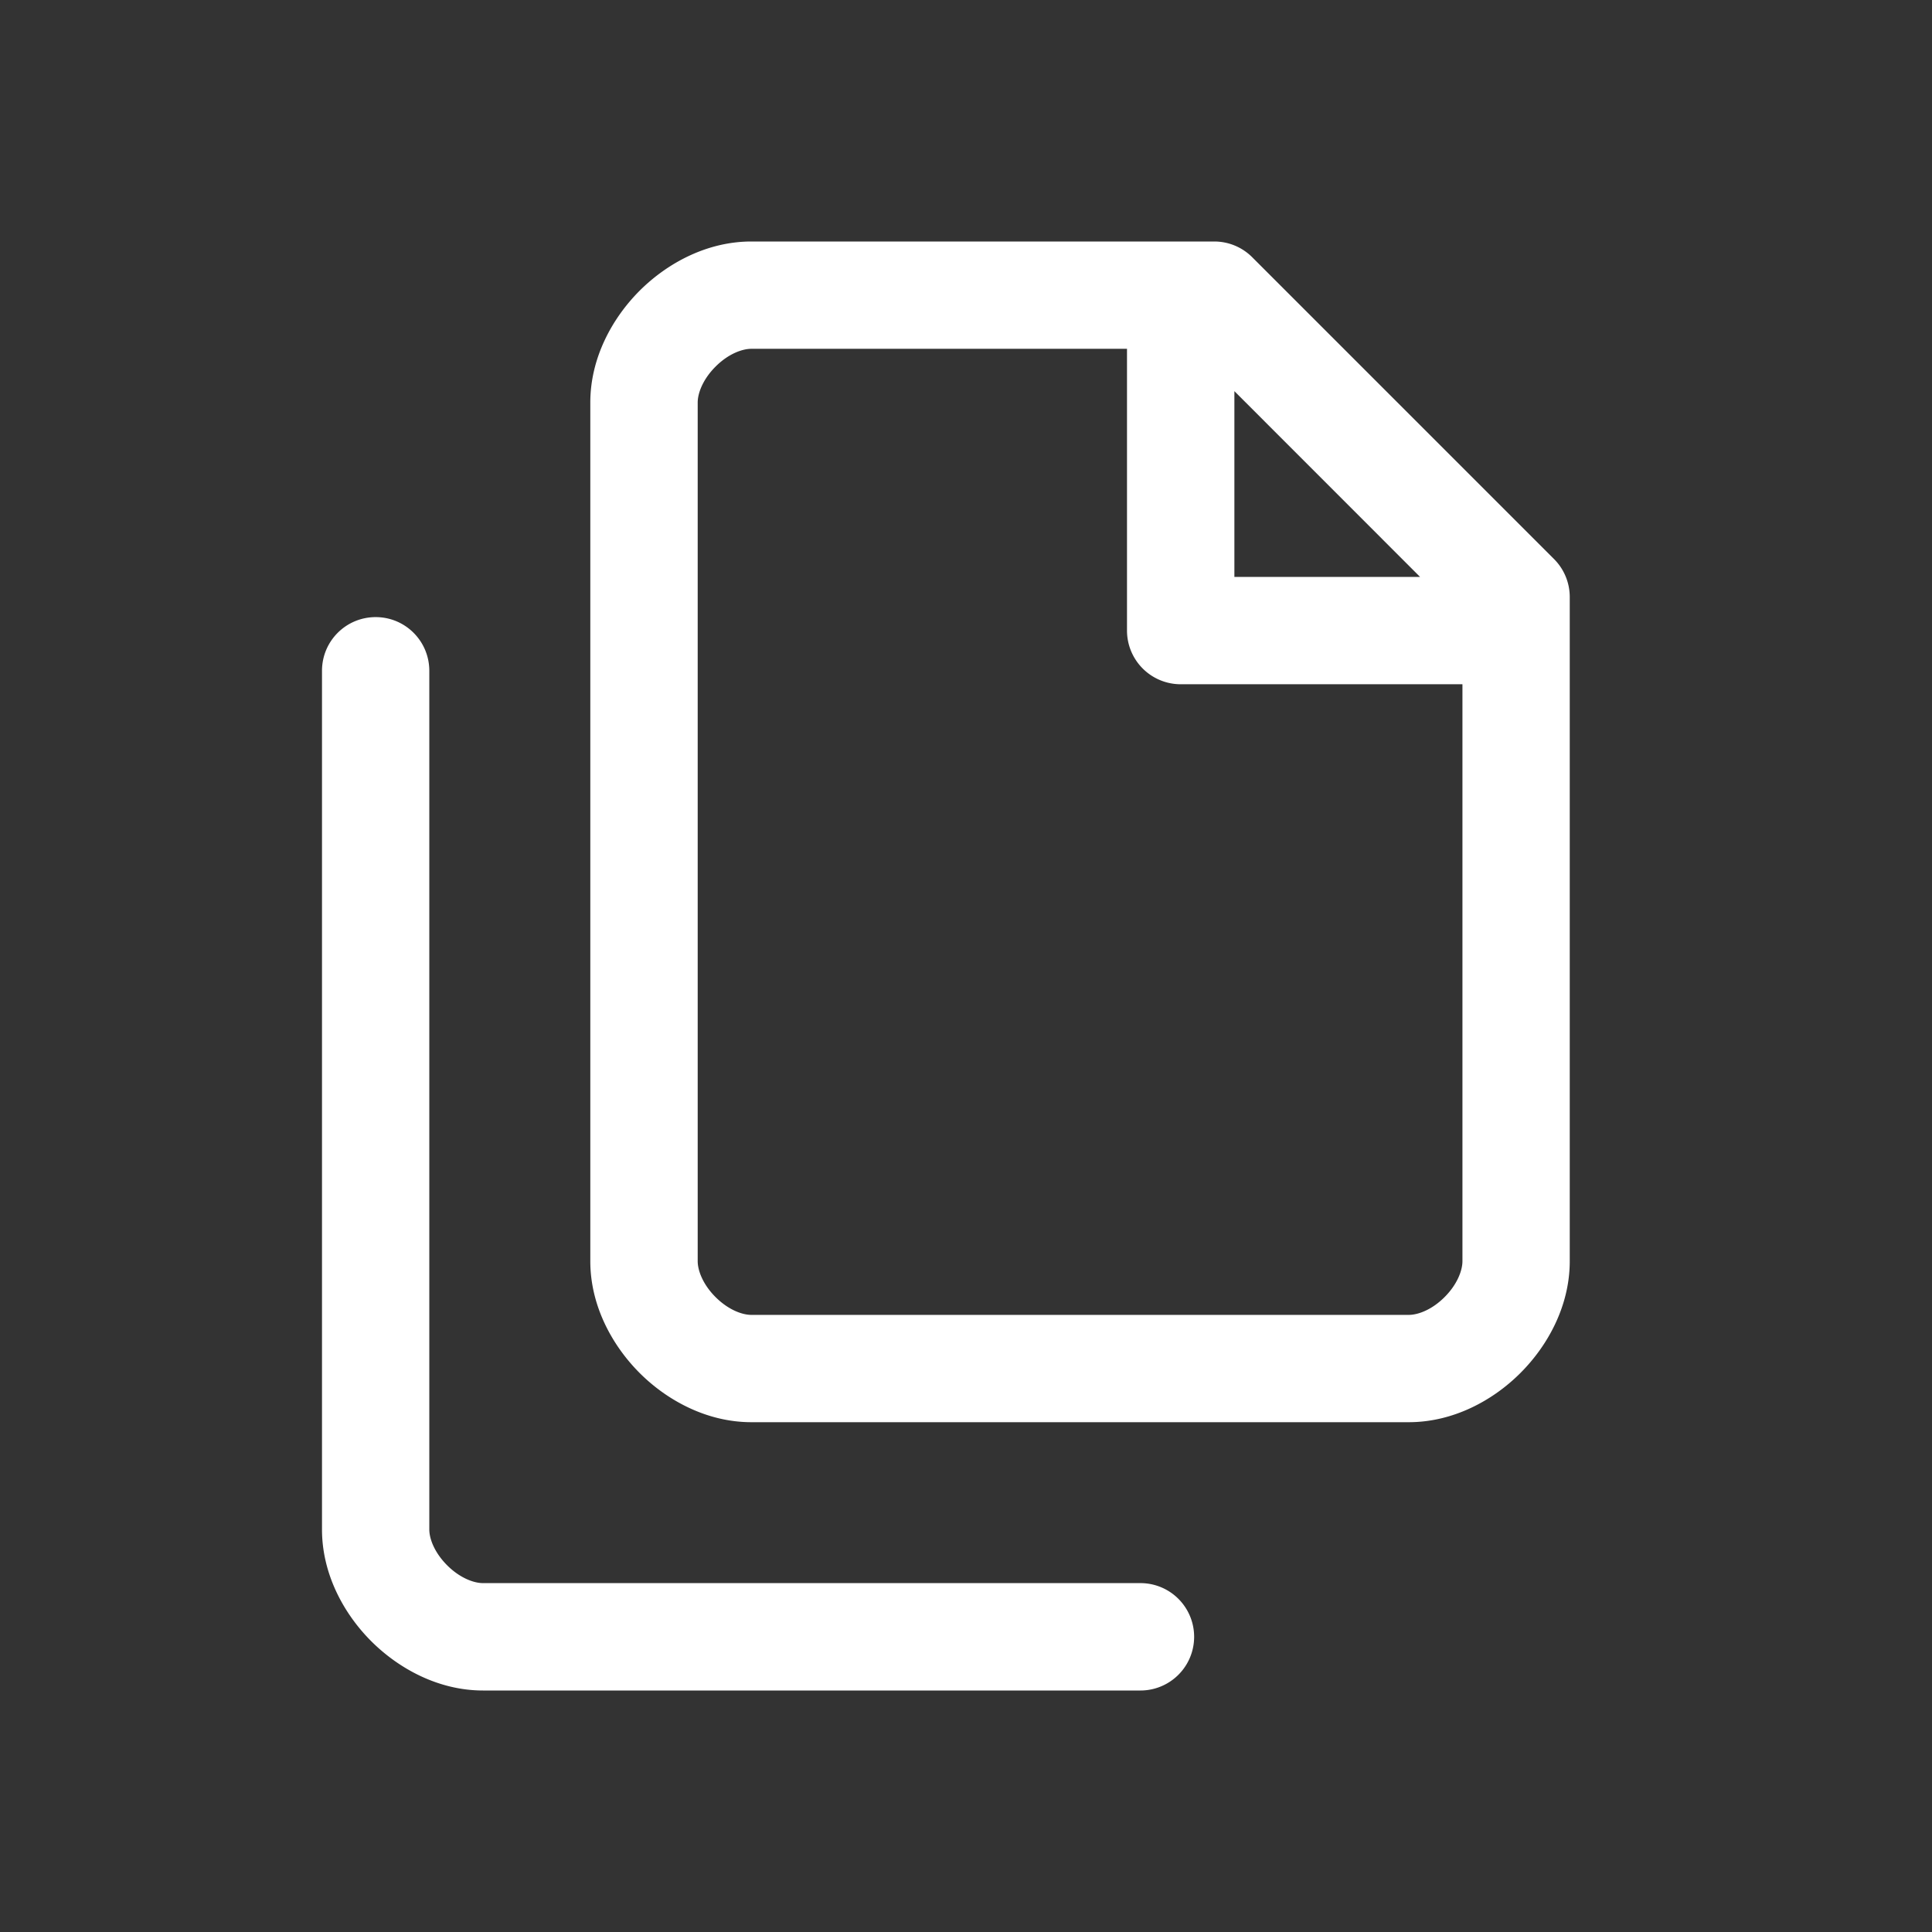 <svg width="24" height="24" viewBox="0 0 24 24" fill="none" xmlns="http://www.w3.org/2000/svg">
    <rect x="0" y="0" width="24" height="24" fill="#333333" stroke="none"/>
    <path fill-rule="evenodd" clip-rule="evenodd" d="M7.945 3.612C8.29 3.268 8.783 3 9.334 3h5.75c.177 0 .346.07.471.195l3.75 3.75a.667.667 0 0 1 .195.472v8.25c0 .55-.268 1.044-.612 1.388-.343.344-.838.612-1.388.612H9.334c-.55 0-1.045-.268-1.389-.612-.343-.344-.612-.838-.612-1.388V5c0-.55.269-1.044.612-1.388zM14 4.333H9.334c-.117 0-.29.065-.446.222-.156.156-.221.329-.221.445v10.667c0 .116.065.289.221.445.157.157.329.222.446.222H17.5c.117 0 .29-.065.446-.222.156-.156.221-.329.221-.445V8.5h-3.5A.667.667 0 0 1 14 7.833v-3.5zm3.64 2.834h-2.306V4.859l2.307 2.308zm-12.973.499c.368 0 .666.298.666.667V19c0 .116.065.288.222.445.156.156.329.221.445.221h8.167a.667.667 0 0 1 0 1.334H6c-.55 0-1.044-.269-1.388-.612C4.268 20.044 4 19.55 4 19V8.333c0-.369.298-.667.667-.667z" fill="#fff"/>
</svg>
